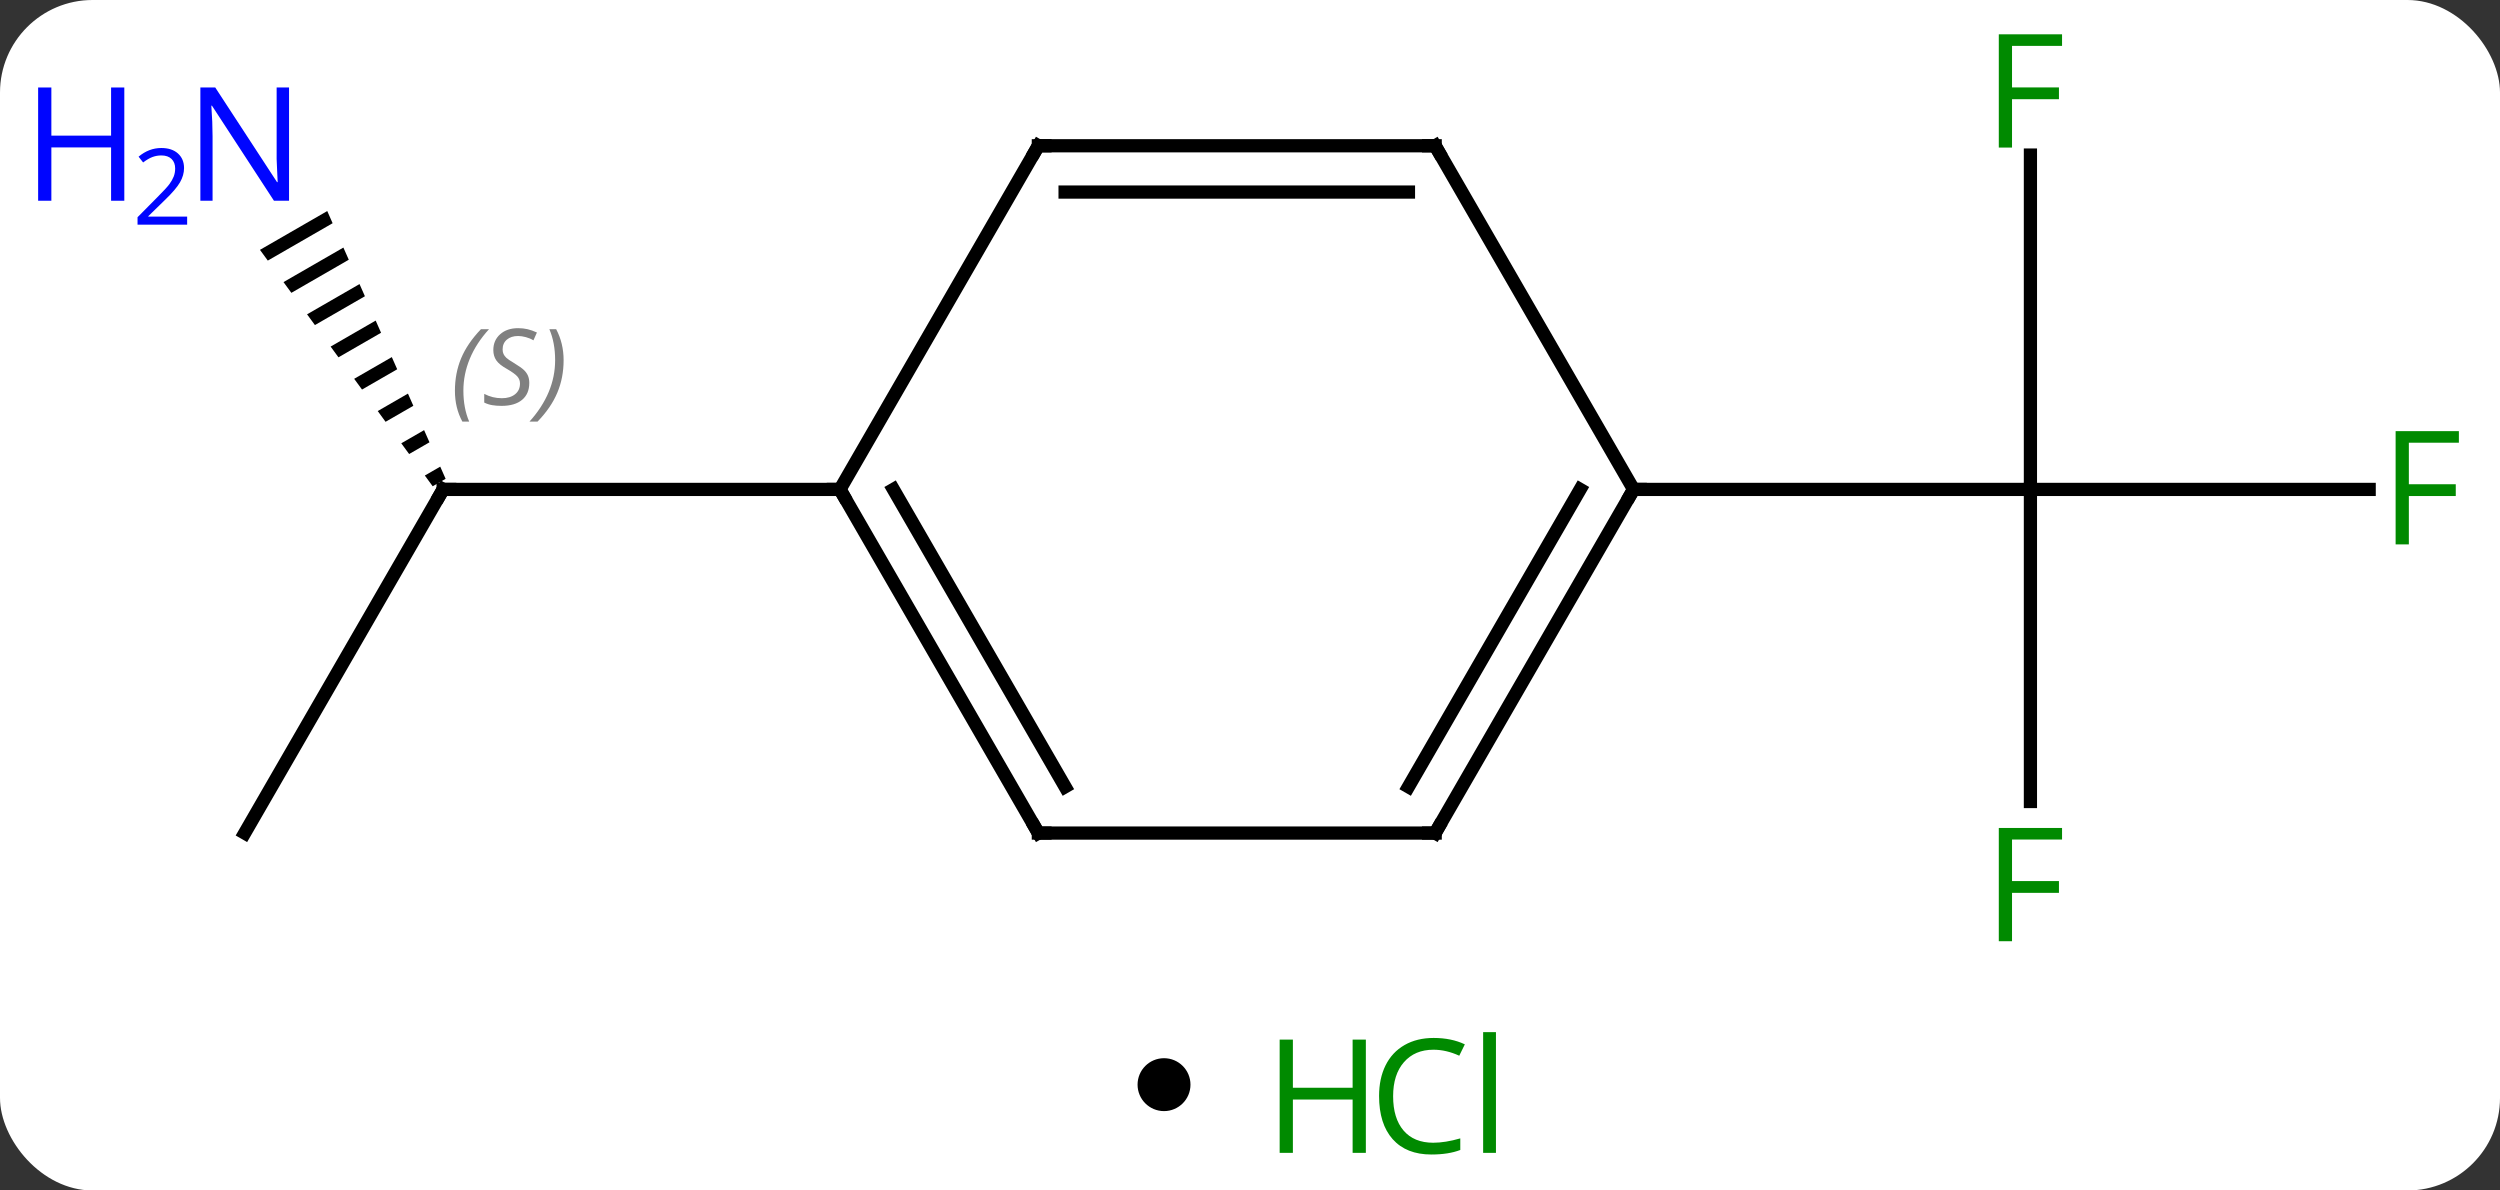 <svg width="189" viewBox="0 0 189 90" style="fill-opacity:1; color-rendering:auto; color-interpolation:auto; text-rendering:auto; stroke:black; stroke-linecap:square; stroke-miterlimit:10; shape-rendering:auto; stroke-opacity:1; fill:black; stroke-dasharray:none; font-weight:normal; stroke-width:1; font-family:'Open Sans'; font-style:normal; stroke-linejoin:miter; font-size:12; stroke-dashoffset:0; image-rendering:auto;" height="90" class="cas-substance-image" xmlns:xlink="http://www.w3.org/1999/xlink" xmlns="http://www.w3.org/2000/svg"><rect x="0" y="0" width="189" height="90" fill="#333333" stroke="none"/><svg class="cas-substance-single-component"><rect y="0" x="0" width="189" stroke="none" ry="7" rx="7" height="90" fill="white" class="cas-substance-group"/><svg y="0" x="0" width="189" viewBox="0 0 189 75" style="fill:black;" height="75" class="cas-substance-single-component-image"><svg><g><g transform="translate(101,37)" style="text-rendering:geometricPrecision; color-rendering:optimizeQuality; color-interpolation:linearRGB; stroke-linecap:butt; image-rendering:optimizeQuality;"><line y2="-25.277" y1="0" x2="52.5" x1="52.5" style="fill:none;"/><line y2="0" y1="0" x2="78.109" x1="52.5" style="fill:none;"/><line y2="23.594" y1="0" x2="52.5" x1="52.5" style="fill:none;"/><line y2="0" y1="0" x2="22.5" x1="52.5" style="fill:none;"/><line y2="25.98" y1="0" x2="-82.5" x1="-67.5" style="fill:none;"/><path style="stroke:none;" d="M-76.26 -21.045 L-81.347 -18.111 L-81.347 -18.111 L-80.754 -17.299 L-75.854 -20.125 L-76.26 -21.045 ZM-75.04 -18.284 L-79.567 -15.674 L-78.973 -14.861 L-74.633 -17.364 L-74.633 -17.364 L-75.04 -18.284 ZM-73.82 -15.524 L-77.786 -13.237 L-77.192 -12.424 L-73.413 -14.604 L-73.82 -15.524 ZM-72.599 -12.764 L-76.005 -10.799 L-75.412 -9.987 L-72.192 -11.843 L-72.599 -12.764 ZM-71.379 -10.003 L-74.225 -8.362 L-73.631 -7.55 L-70.972 -9.083 L-71.379 -10.003 ZM-70.159 -7.243 L-72.444 -5.925 L-71.851 -5.112 L-69.752 -6.323 L-70.159 -7.243 ZM-68.938 -4.482 L-70.663 -3.487 L-70.663 -3.487 L-70.07 -2.675 L-68.531 -3.562 L-68.938 -4.482 ZM-67.718 -1.722 L-68.883 -1.05 L-68.289 -0.238 L-67.311 -0.802 L-67.718 -1.722 Z"/><line y2="0" y1="0" x2="-37.5" x1="-67.5" style="fill:none;"/><line y2="25.98" y1="0" x2="7.5" x1="22.5" style="fill:none;"/><line y2="22.48" y1="-0" x2="5.479" x1="18.459" style="fill:none;"/><line y2="-25.98" y1="0" x2="7.5" x1="22.5" style="fill:none;"/><line y2="25.98" y1="25.98" x2="-22.5" x1="7.5" style="fill:none;"/><line y2="-25.98" y1="-25.98" x2="-22.5" x1="7.5" style="fill:none;"/><line y2="-22.48" y1="-22.48" x2="-20.479" x1="5.479" style="fill:none;"/><line y2="0" y1="25.98" x2="-37.5" x1="-22.5" style="fill:none;"/><line y2="-0" y1="22.48" x2="-33.459" x1="-20.479" style="fill:none;"/><line y2="0" y1="-25.98" x2="-37.5" x1="-22.5" style="fill:none;"/></g><g transform="translate(101,37)" style="fill:rgb(0,138,0); text-rendering:geometricPrecision; color-rendering:optimizeQuality; image-rendering:optimizeQuality; font-family:'Open Sans'; stroke:rgb(0,138,0); color-interpolation:linearRGB;"><path style="stroke:none;" d="M51.109 -25.844 L50.109 -25.844 L50.109 -34.406 L54.891 -34.406 L54.891 -33.531 L51.109 -33.531 L51.109 -30.391 L54.656 -30.391 L54.656 -29.5 L51.109 -29.5 L51.109 -25.844 Z"/><path style="stroke:none;" d="M81.109 4.156 L80.109 4.156 L80.109 -4.406 L84.891 -4.406 L84.891 -3.531 L81.109 -3.531 L81.109 -0.391 L84.656 -0.391 L84.656 0.5 L81.109 0.5 L81.109 4.156 Z"/><path style="stroke:none;" d="M51.109 34.156 L50.109 34.156 L50.109 25.594 L54.891 25.594 L54.891 26.469 L51.109 26.469 L51.109 29.609 L54.656 29.609 L54.656 30.5 L51.109 30.5 L51.109 34.156 Z"/></g><g transform="translate(101,37)" style="stroke-linecap:butt; text-rendering:geometricPrecision; color-rendering:optimizeQuality; image-rendering:optimizeQuality; font-family:'Open Sans'; color-interpolation:linearRGB; stroke-miterlimit:5;"><path style="fill:none;" d="M-67.75 0.433 L-67.5 0 L-67 0"/></g><g transform="translate(101,37)" style="stroke-linecap:butt; font-size:8.4px; fill:gray; text-rendering:geometricPrecision; image-rendering:optimizeQuality; color-rendering:optimizeQuality; font-family:'Open Sans'; font-style:italic; stroke:gray; color-interpolation:linearRGB; stroke-miterlimit:5;"><path style="stroke:none;" d="M-66.608 -7.457 Q-66.608 -8.785 -66.14 -9.91 Q-65.671 -11.035 -64.64 -12.113 L-64.03 -12.113 Q-64.999 -11.051 -65.483 -9.879 Q-65.968 -8.707 -65.968 -7.473 Q-65.968 -6.145 -65.53 -5.129 L-66.046 -5.129 Q-66.608 -6.16 -66.608 -7.457 ZM-60.986 -8.051 Q-60.986 -7.223 -61.533 -6.77 Q-62.08 -6.316 -63.08 -6.316 Q-63.486 -6.316 -63.798 -6.371 Q-64.111 -6.426 -64.392 -6.566 L-64.392 -7.223 Q-63.767 -6.895 -63.064 -6.895 Q-62.439 -6.895 -62.064 -7.191 Q-61.689 -7.488 -61.689 -8.004 Q-61.689 -8.316 -61.892 -8.543 Q-62.095 -8.77 -62.658 -9.098 Q-63.252 -9.426 -63.478 -9.754 Q-63.705 -10.082 -63.705 -10.535 Q-63.705 -11.27 -63.189 -11.73 Q-62.673 -12.191 -61.83 -12.191 Q-61.455 -12.191 -61.119 -12.113 Q-60.783 -12.035 -60.408 -11.863 L-60.673 -11.27 Q-60.923 -11.426 -61.244 -11.512 Q-61.564 -11.598 -61.83 -11.598 Q-62.361 -11.598 -62.681 -11.324 Q-63.002 -11.051 -63.002 -10.582 Q-63.002 -10.379 -62.931 -10.23 Q-62.861 -10.082 -62.72 -9.949 Q-62.58 -9.816 -62.158 -9.566 Q-61.595 -9.223 -61.392 -9.027 Q-61.189 -8.832 -61.087 -8.598 Q-60.986 -8.363 -60.986 -8.051 ZM-58.391 -9.77 Q-58.391 -8.441 -58.868 -7.309 Q-59.344 -6.176 -60.36 -5.129 L-60.969 -5.129 Q-59.032 -7.285 -59.032 -9.77 Q-59.032 -11.098 -59.469 -12.113 L-58.954 -12.113 Q-58.391 -11.051 -58.391 -9.77 Z"/></g><g transform="translate(101,37)" style="stroke-linecap:butt; fill:rgb(0,5,255); text-rendering:geometricPrecision; color-rendering:optimizeQuality; image-rendering:optimizeQuality; font-family:'Open Sans'; stroke:rgb(0,5,255); color-interpolation:linearRGB; stroke-miterlimit:5;"><path style="stroke:none;" d="M-79.148 -21.824 L-80.289 -21.824 L-84.977 -29.011 L-85.023 -29.011 Q-84.93 -27.746 -84.93 -26.699 L-84.93 -21.824 L-85.852 -21.824 L-85.852 -30.386 L-84.727 -30.386 L-80.055 -23.23 L-80.008 -23.23 Q-80.008 -23.386 -80.055 -24.246 Q-80.102 -25.105 -80.086 -25.48 L-80.086 -30.386 L-79.148 -30.386 L-79.148 -21.824 Z"/><path style="stroke:none;" d="M-91.602 -21.824 L-92.602 -21.824 L-92.602 -25.855 L-97.117 -25.855 L-97.117 -21.824 L-98.117 -21.824 L-98.117 -30.386 L-97.117 -30.386 L-97.117 -26.746 L-92.602 -26.746 L-92.602 -30.386 L-91.602 -30.386 L-91.602 -21.824 Z"/><path style="stroke:none;" d="M-86.852 -20.014 L-90.602 -20.014 L-90.602 -20.577 L-89.102 -22.093 Q-88.414 -22.78 -88.195 -23.077 Q-87.977 -23.374 -87.867 -23.655 Q-87.758 -23.936 -87.758 -24.264 Q-87.758 -24.718 -88.031 -24.983 Q-88.305 -25.249 -88.805 -25.249 Q-89.148 -25.249 -89.469 -25.132 Q-89.789 -25.014 -90.18 -24.718 L-90.523 -25.155 Q-89.742 -25.811 -88.805 -25.811 Q-88.008 -25.811 -87.547 -25.397 Q-87.086 -24.983 -87.086 -24.296 Q-87.086 -23.749 -87.391 -23.218 Q-87.695 -22.686 -88.539 -21.874 L-89.789 -20.655 L-89.789 -20.624 L-86.852 -20.624 L-86.852 -20.014 Z"/><path style="fill:none; stroke:black;" d="M22.25 0.433 L22.5 0 L23 0"/><path style="fill:none; stroke:black;" d="M7.75 25.547 L7.5 25.98 L7 25.98"/><path style="fill:none; stroke:black;" d="M7.75 -25.547 L7.5 -25.98 L7 -25.98"/><path style="fill:none; stroke:black;" d="M-22 25.98 L-22.5 25.98 L-22.75 25.547"/><path style="fill:none; stroke:black;" d="M-22 -25.98 L-22.5 -25.98 L-22.75 -25.547"/><path style="fill:none; stroke:black;" d="M-37.25 0.433 L-37.5 0 L-38 -0"/></g></g></svg></svg><svg y="75" x="86" class="cas-substance-saf"><svg y="5" x="0" width="4" style="fill:black;" height="4" class="cas-substance-saf-dot"><circle stroke="none" r="2" fill="black" cy="2" cx="2"/></svg><svg y="0" x="8" width="22" style="fill:black;" height="15" class="cas-substance-saf-image"><svg><g><g transform="translate(6,8)" style="fill:rgb(0,138,0); text-rendering:geometricPrecision; color-rendering:optimizeQuality; image-rendering:optimizeQuality; font-family:'Open Sans'; stroke:rgb(0,138,0); color-interpolation:linearRGB;"><path style="stroke:none;" d="M3.258 4.156 L2.258 4.156 L2.258 0.125 L-2.258 0.125 L-2.258 4.156 L-3.258 4.156 L-3.258 -4.406 L-2.258 -4.406 L-2.258 -0.766 L2.258 -0.766 L2.258 -4.406 L3.258 -4.406 L3.258 4.156 Z"/><path style="stroke:none;" d="M8.367 -3.641 Q6.961 -3.641 6.141 -2.703 Q5.32 -1.766 5.32 -0.125 Q5.32 1.547 6.109 2.469 Q6.898 3.391 8.352 3.391 Q9.258 3.391 10.398 3.062 L10.398 3.938 Q9.508 4.281 8.211 4.281 Q6.32 4.281 5.289 3.125 Q4.258 1.969 4.258 -0.141 Q4.258 -1.469 4.75 -2.461 Q5.242 -3.453 6.18 -3.992 Q7.117 -4.531 8.383 -4.531 Q9.727 -4.531 10.742 -4.047 L10.32 -3.188 Q9.336 -3.641 8.367 -3.641 ZM13.094 4.156 L12.125 4.156 L12.125 -4.969 L13.094 -4.969 L13.094 4.156 Z"/></g></g></svg></svg></svg></svg></svg>